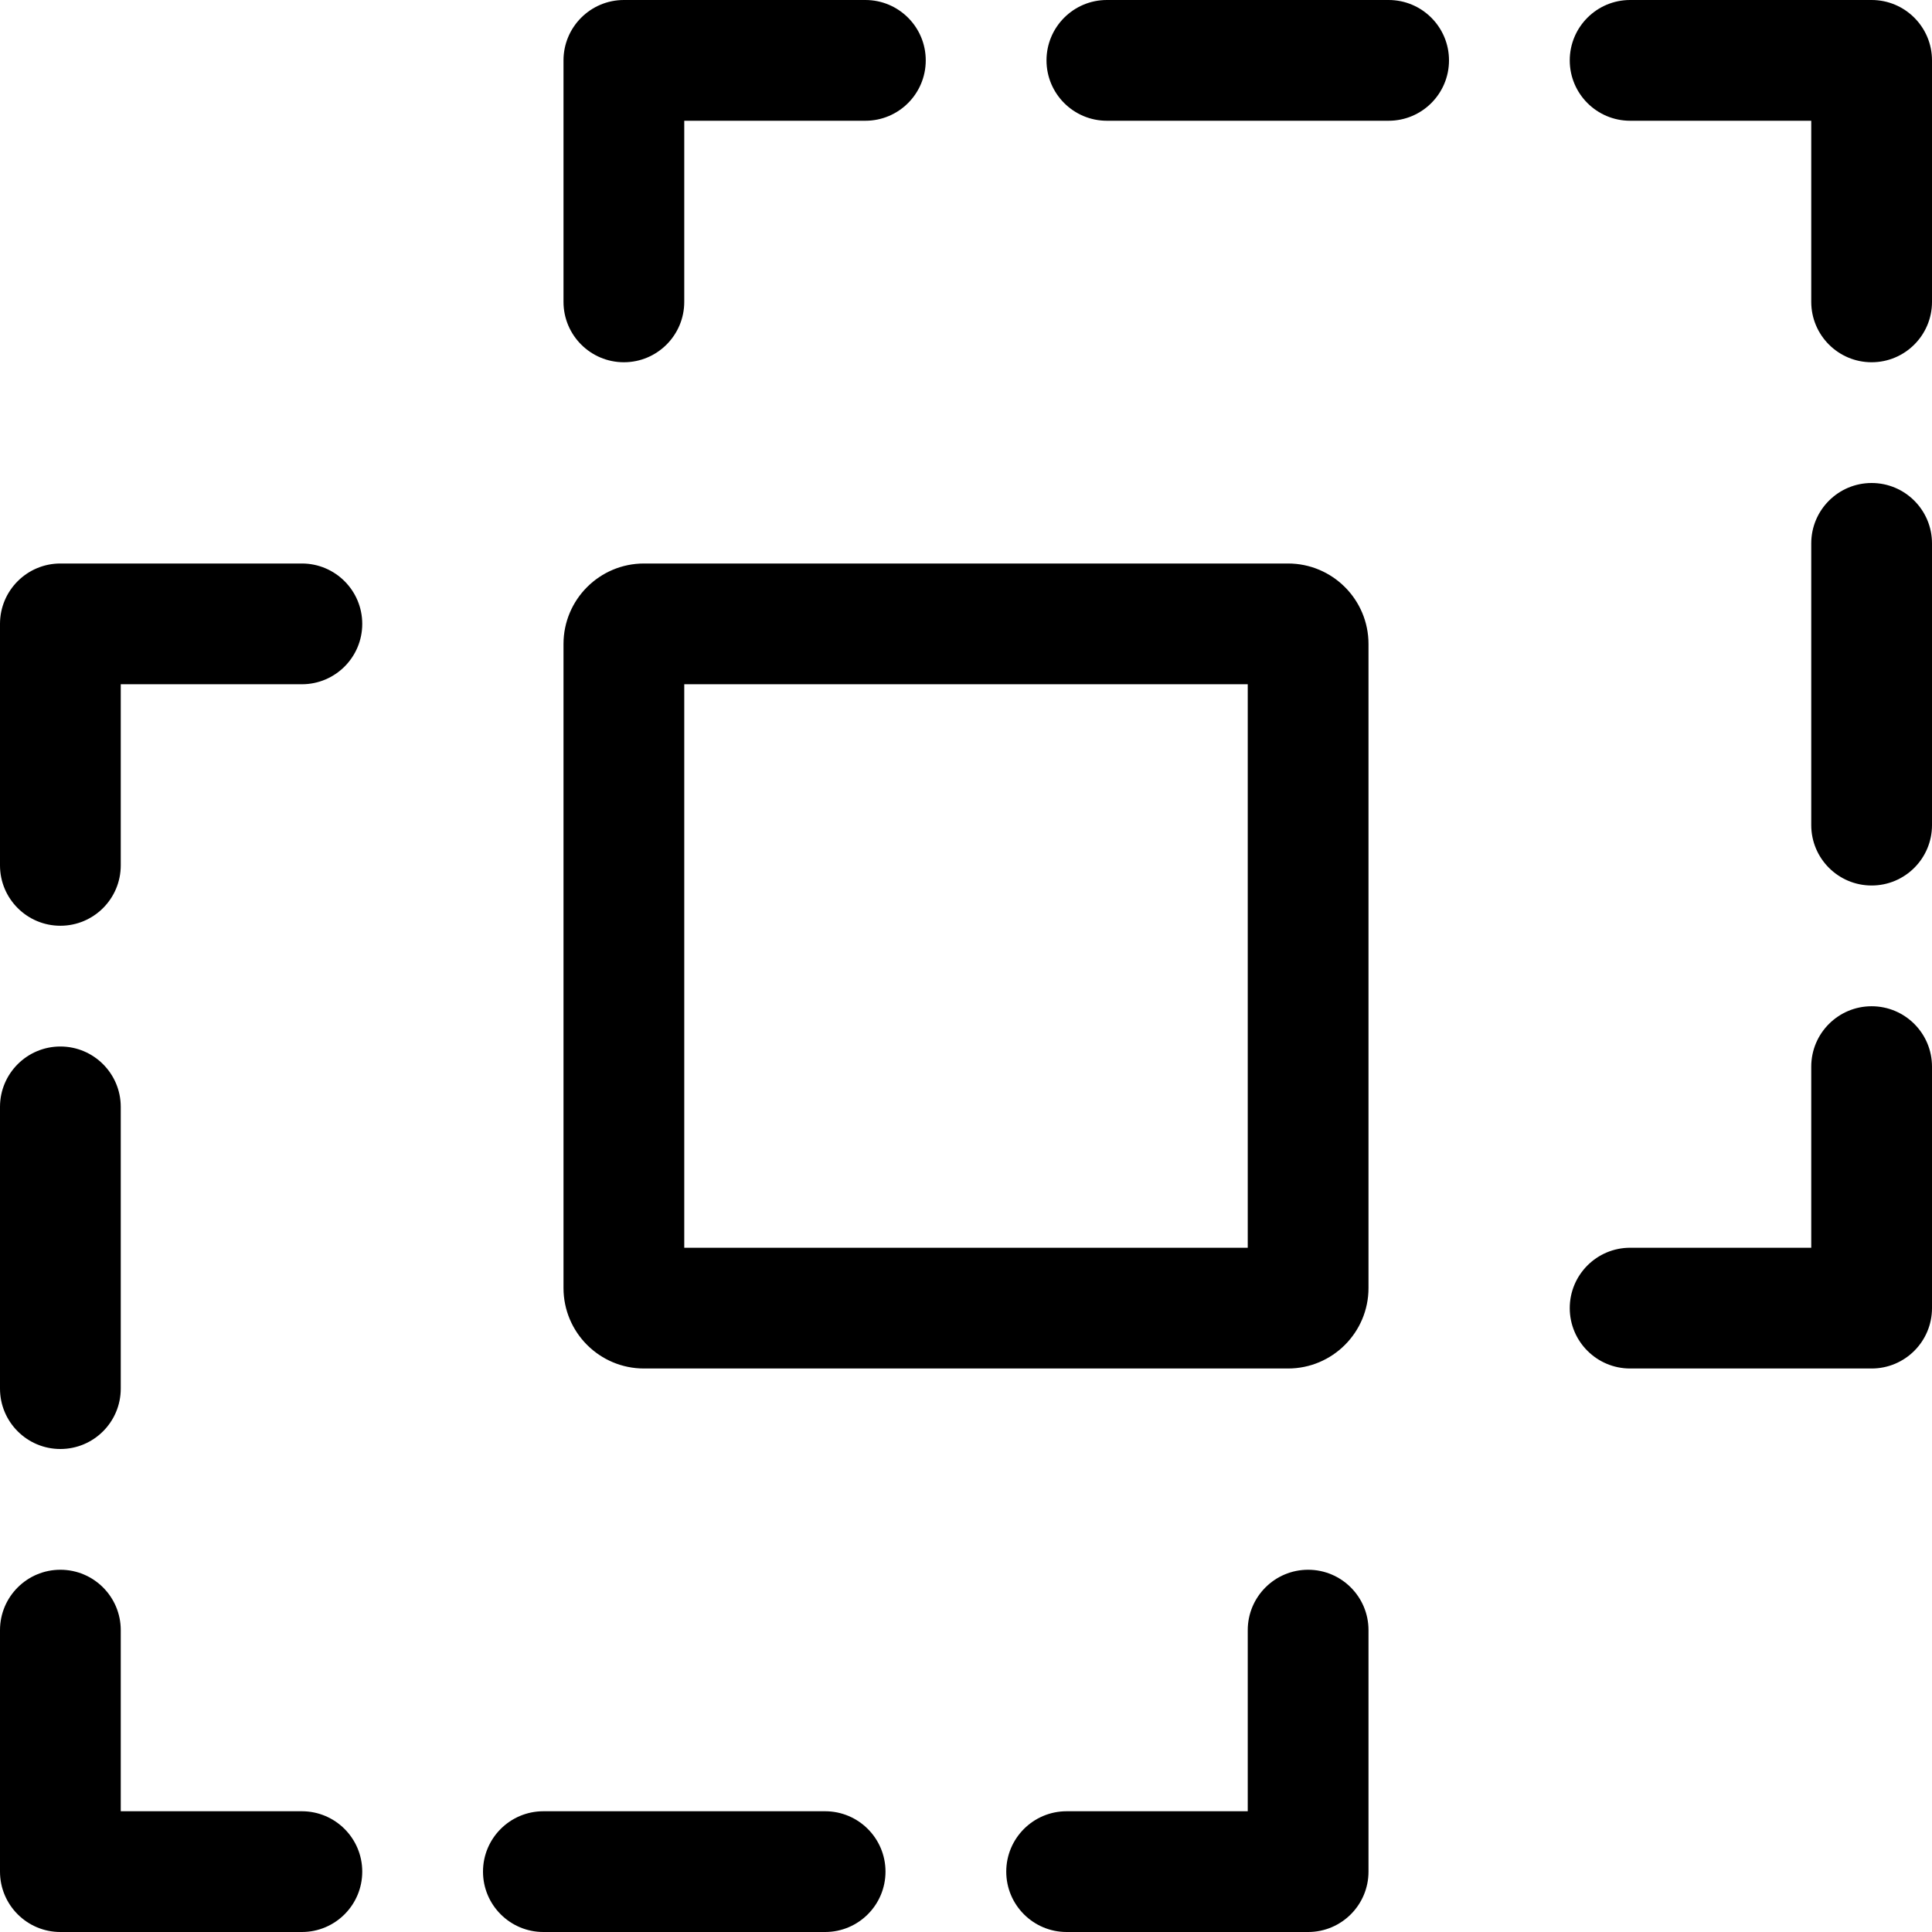 <svg xmlns="http://www.w3.org/2000/svg" viewBox="0 0 24 24"><path fill="currentColor" fill-rule="evenodd" d="M8.5 8.5V15.5H15.5V8.5H8.5zM8 7C7.448 7 7 7.448 7 8V16C7 16.552 7.448 17 8 17H16C16.552 17 17 16.552 17 16V8C17 7.448 16.552 7 16 7H8zM0 7.75C0 7.336.336 7 .75 7H3.75C4.164 7 4.5 7.336 4.5 7.75 4.5 8.164 4.164 8.5 3.75 8.5H1.5V10.75C1.5 11.164 1.164 11.5.75 11.5.336 11.5 0 11.164 0 10.75V7.75zM0 23.25C0 23.664.336 24 .75 24H3.75C4.164 24 4.5 23.664 4.5 23.25 4.5 22.836 4.164 22.5 3.75 22.5H1.5V20.25C1.5 19.836 1.164 19.5.75 19.5.336 19.5 0 19.836 0 20.25V23.25zM17 23.25C17 23.664 16.664 24 16.25 24H13.25C12.836 24 12.5 23.664 12.5 23.25 12.5 22.836 12.836 22.5 13.25 22.5H15.5V20.25C15.5 19.836 15.836 19.5 16.25 19.5 16.664 19.5 17 19.836 17 20.25V23.25zM6 23.25C6 22.836 6.336 22.5 6.75 22.5H10.25C10.664 22.5 11 22.836 11 23.25 11 23.664 10.664 24 10.25 24H6.75C6.336 24 6 23.664 6 23.25zM.75 18C.336 18 0 17.664 0 17.25V13.75C0 13.336.336 13 .75 13 1.164 13 1.5 13.336 1.5 13.75V17.25C1.5 17.664 1.164 18 .75 18zM7 .75C7 .336 7.336 0 7.75 0H10.75C11.164 0 11.5.336 11.5.75 11.5 1.164 11.164 1.5 10.75 1.5H8.5V3.75C8.5 4.164 8.164 4.5 7.75 4.5 7.336 4.5 7 4.164 7 3.75V.75zM24 .75C24 .336 23.664 0 23.25 0H20.25C19.836 0 19.5.336 19.5.75 19.5 1.164 19.836 1.5 20.25 1.5H22.5V3.75C22.5 4.164 22.836 4.5 23.25 4.5 23.664 4.5 24 4.164 24 3.75V.75zM24 16.25C24 16.664 23.664 17 23.25 17H20.25C19.836 17 19.5 16.664 19.5 16.25 19.5 15.836 19.836 15.5 20.25 15.5H22.5V13.25C22.5 12.836 22.836 12.5 23.25 12.5 23.664 12.5 24 12.836 24 13.25V16.25zM13 .75C13 .336 13.336 0 13.75 0H17.25C17.664 0 18 .336 18 .75 18 1.164 17.664 1.5 17.25 1.5H13.75C13.336 1.5 13 1.164 13 .75zM23.25 11C22.836 11 22.5 10.664 22.5 10.25V6.75C22.5 6.336 22.836 6 23.25 6 23.664 6 24 6.336 24 6.75V10.25C24 10.664 23.664 11 23.25 11z" clip-rule="evenodd"/></svg>
